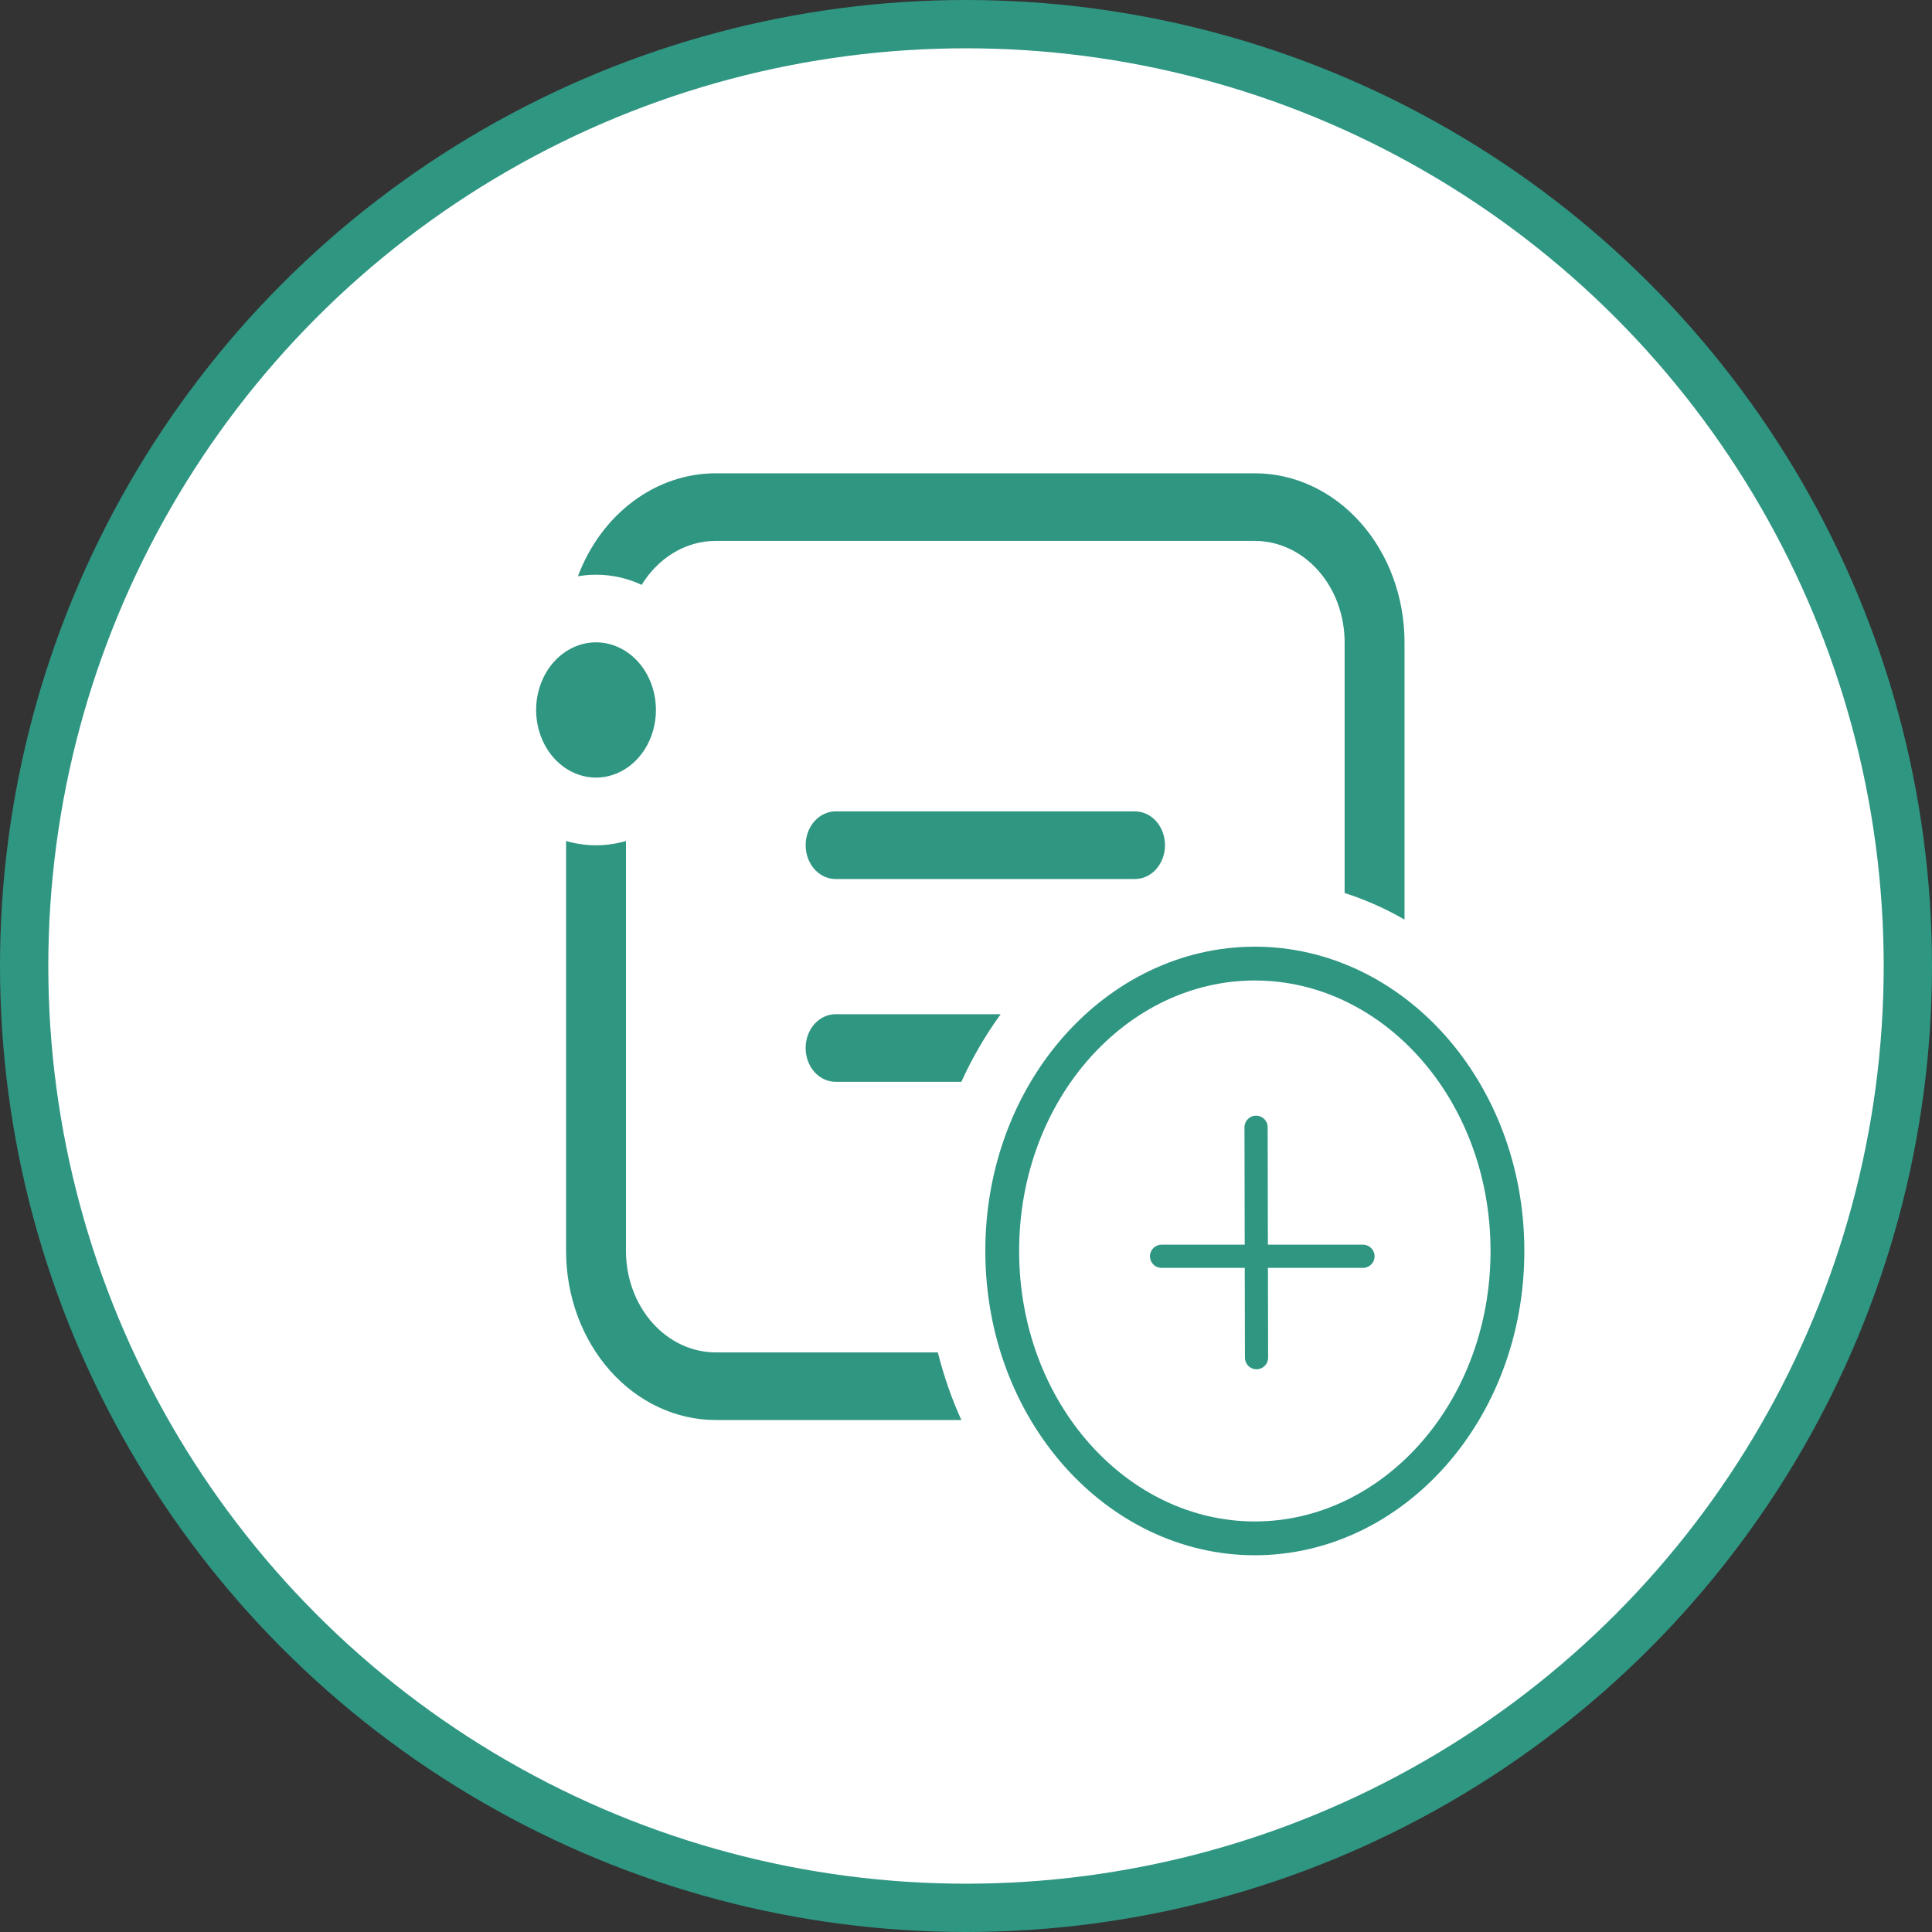 <svg width="40" height="40" viewBox="0 0 40 40" fill="none" xmlns="http://www.w3.org/2000/svg">
<rect x="0" y="0" width="40" height="40" fill="#333333" stroke="none"/>
<circle cx="20" cy="20" r="19.5" fill="white" stroke="#2F9682"/>
<path d="M12.339 11.899C12.212 11.899 12.088 11.91 11.965 11.931C12.203 11.299 12.6 10.759 13.108 10.38C13.615 10.001 14.211 9.799 14.819 9.799H25.979C26.802 9.799 27.59 10.168 28.171 10.824C28.753 11.48 29.079 12.371 29.079 13.299V19.039C28.683 18.81 28.268 18.626 27.839 18.489V13.299C27.839 12.742 27.643 12.208 27.294 11.814C26.946 11.42 26.473 11.199 25.979 11.199H14.819C14.183 11.199 13.621 11.56 13.285 12.109C12.985 11.969 12.664 11.898 12.339 11.899Z" fill="#2F9682"/>
<path d="M19.417 28C19.54 28.489 19.702 28.956 19.904 29.4H14.82C13.998 29.4 13.21 29.032 12.628 28.375C12.047 27.719 11.72 26.829 11.72 25.9V17.412C12.127 17.53 12.554 17.53 12.96 17.412V25.9C12.96 26.457 13.156 26.991 13.505 27.385C13.854 27.779 14.327 28 14.82 28H19.417Z" fill="#2F9682"/>
<path d="M19.904 22.398C20.131 21.897 20.405 21.428 20.718 20.998H17.3C17.135 20.998 16.978 21.072 16.861 21.203C16.745 21.334 16.68 21.512 16.68 21.698C16.68 21.884 16.745 22.062 16.861 22.193C16.978 22.324 17.135 22.398 17.3 22.398H19.904Z" fill="#2F9682"/>
<path d="M12.34 13.299C12.011 13.299 11.696 13.446 11.463 13.709C11.231 13.971 11.1 14.328 11.1 14.699C11.1 15.07 11.231 15.426 11.463 15.689C11.696 15.951 12.011 16.099 12.34 16.099C12.669 16.099 12.984 15.951 13.217 15.689C13.45 15.426 13.58 15.07 13.58 14.699C13.58 14.328 13.45 13.971 13.217 13.709C12.984 13.446 12.669 13.299 12.34 13.299Z" fill="#2F9682"/>
<path d="M17.3 16.799C17.135 16.799 16.978 16.873 16.861 17.004C16.745 17.135 16.68 17.313 16.68 17.499C16.68 17.684 16.745 17.863 16.861 17.994C16.978 18.125 17.135 18.199 17.3 18.199H23.5C23.664 18.199 23.822 18.125 23.938 17.994C24.054 17.863 24.12 17.684 24.12 17.499C24.12 17.313 24.054 17.135 23.938 17.004C23.822 16.873 23.664 16.799 23.5 16.799H17.3Z" fill="#2F9682"/>
<path d="M31.21 25.9C31.21 29.227 28.83 31.85 25.98 31.85C23.13 31.85 20.75 29.227 20.75 25.9C20.75 22.572 23.13 19.95 25.98 19.95C28.83 19.95 31.21 22.572 31.21 25.9Z" stroke="#2F9682" stroke-width="0.7"/>
<line x1="24.049" y1="26.01" x2="28.219" y2="26.01" stroke="#2F9682" stroke-width="0.48" stroke-linecap="round"/>
<line x1="0.24" y1="-0.24" x2="5.01" y2="-0.24" transform="matrix(0.002 1 -1 0.003 25.765 23.1)" stroke="#2F9682" stroke-width="0.48" stroke-linecap="round"/>
</svg>
